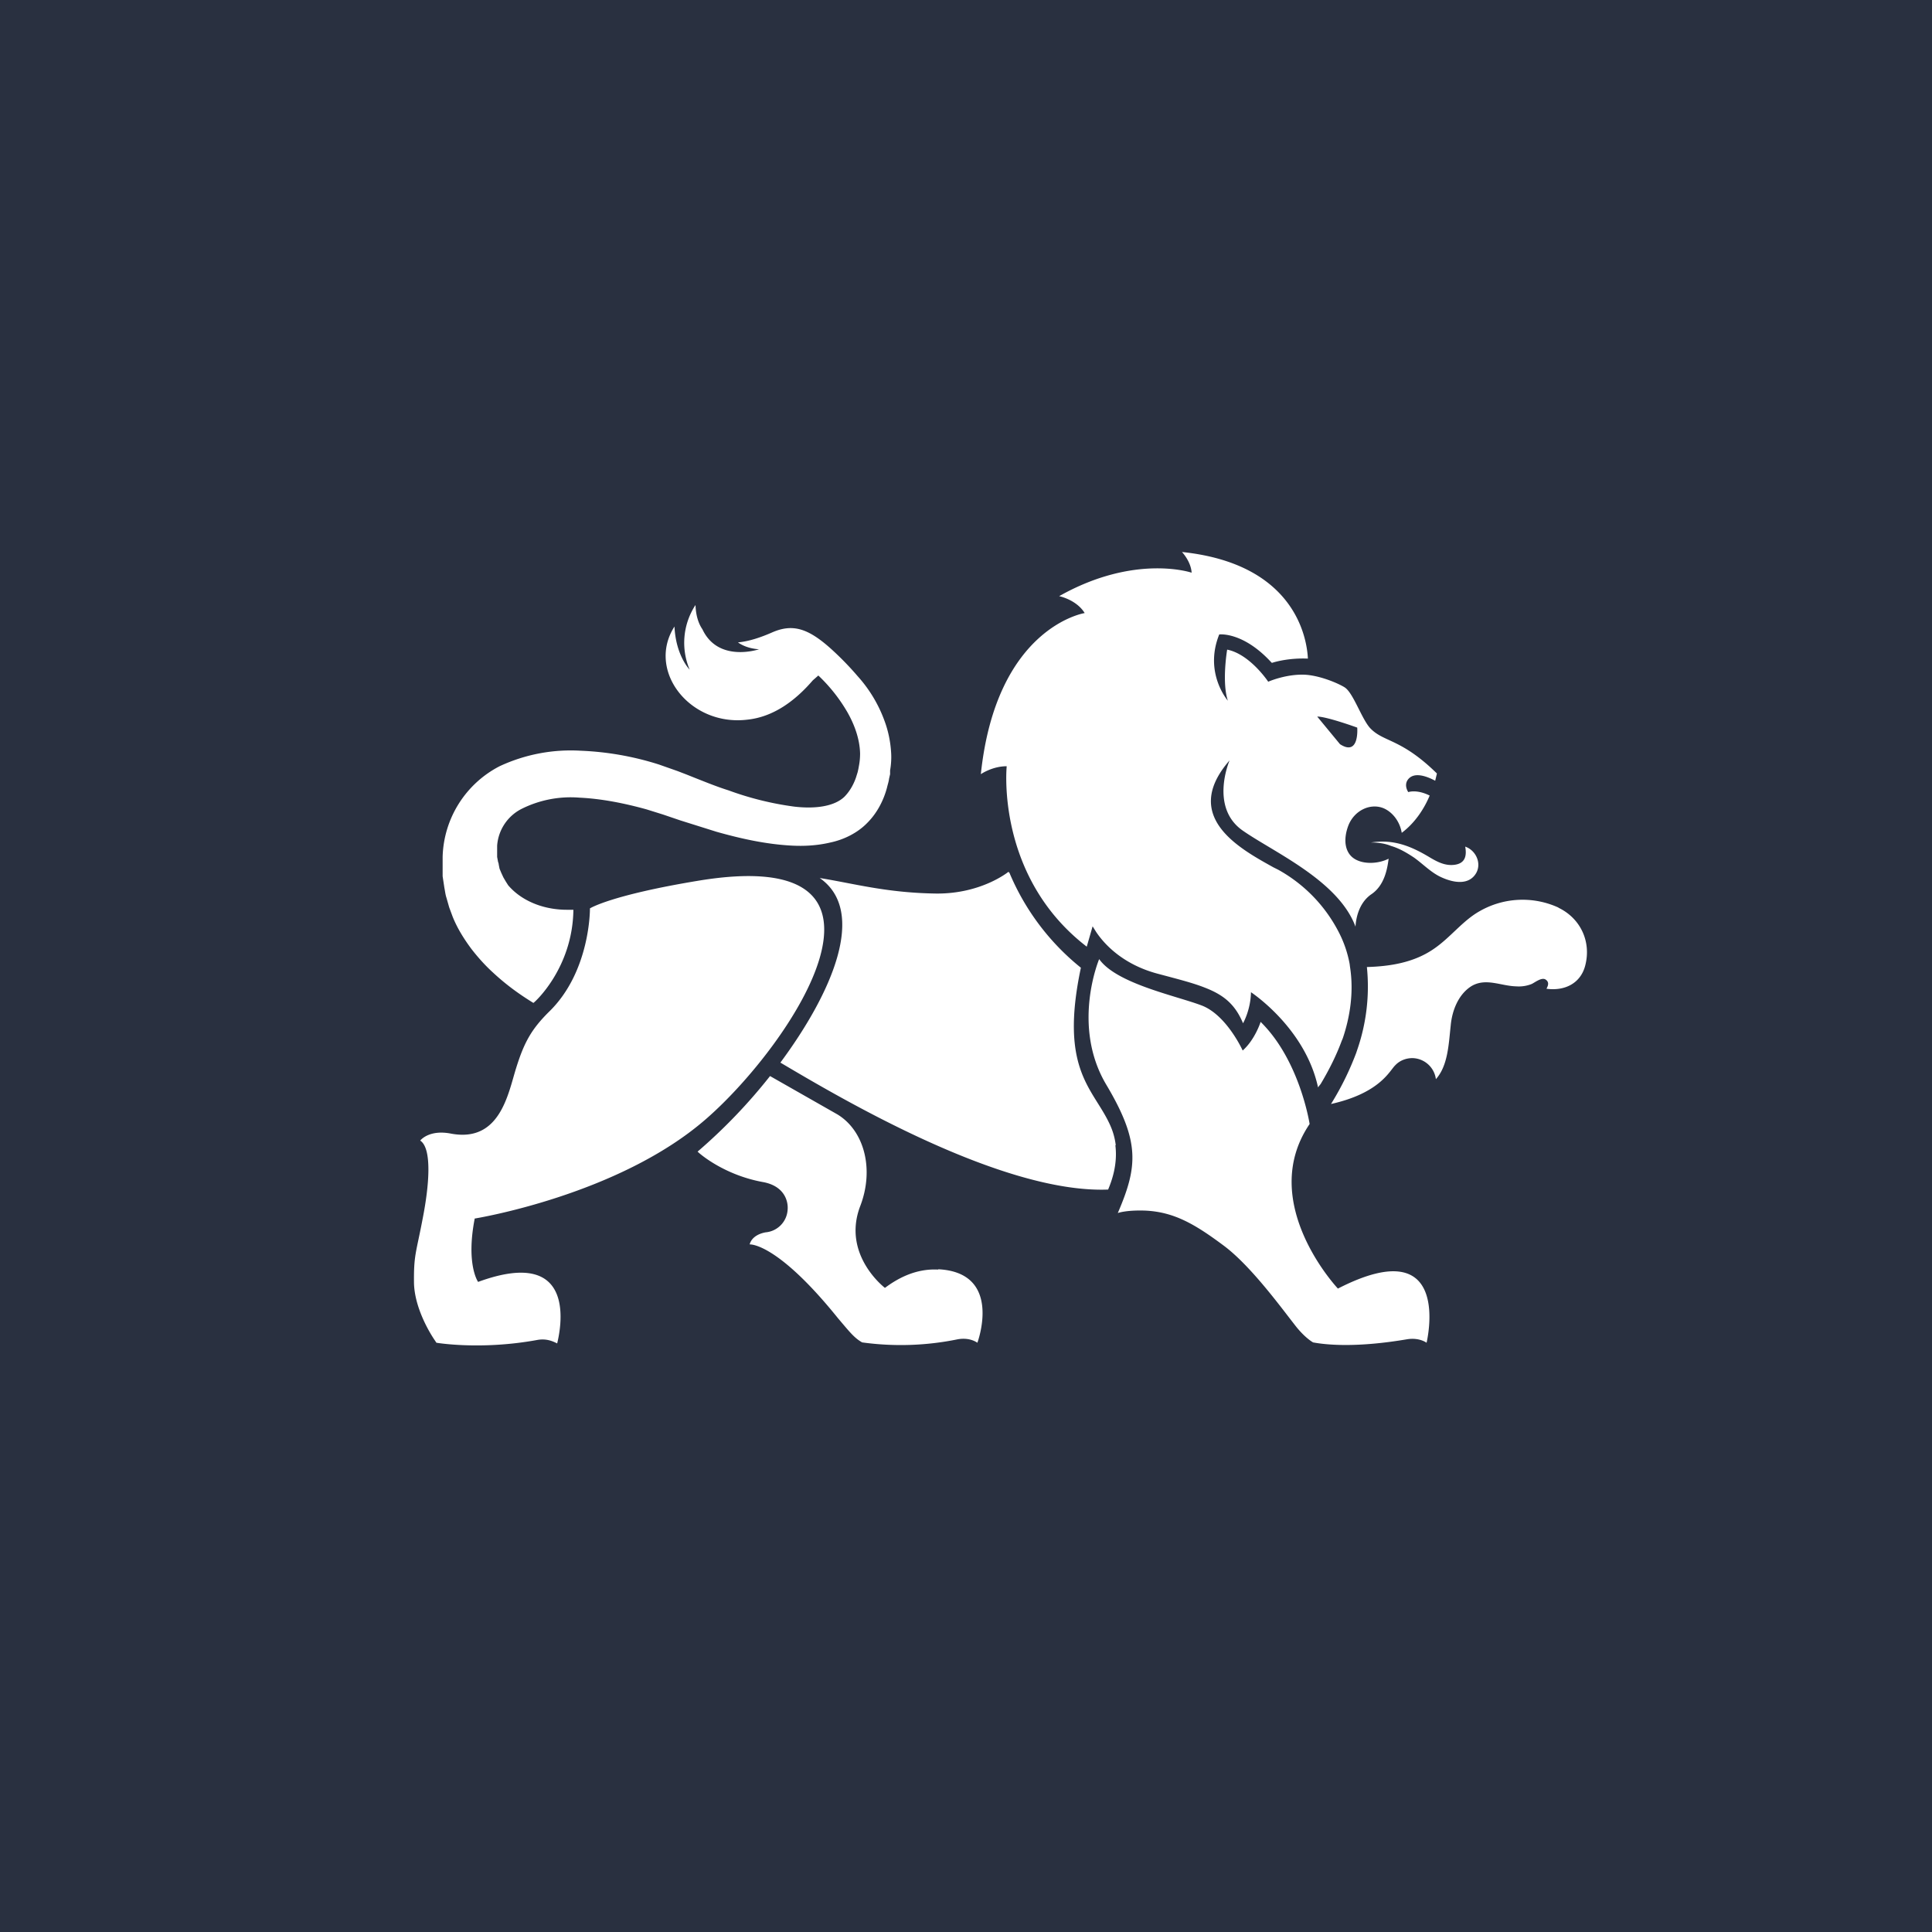 <!-- by TradeStack --><svg width="56" height="56" viewBox="0 0 56 56" xmlns="http://www.w3.org/2000/svg"><path fill="#293040" d="M0 0h56v56H0z"/><path d="M27.2 36.8c-.7-.04-1.24.3-1.55.53 0 0-1.25-.95-.72-2.36.42-1.08.12-2.2-.66-2.67l-1.95-1.11a15.72 15.72 0 0 1-2.1 2.19c.1.1.8.68 1.88.88.64.11.75.56.73.8a.7.7 0 0 1-.64.66c-.42.08-.46.35-.46.35s.78-.07 2.56 2.14c.34.4.47.57.7.7a8.2 8.2 0 0 0 2.77-.09c.34-.06.54.08.57.1 0 0 .76-2.04-1.14-2.13Zm11.58.55s-2.36-2.5-.82-4.77c0 0-.28-1.84-1.42-2.96 0 0-.16.51-.52.83 0 0-.47-1.04-1.2-1.31-.74-.28-2.46-.63-2.96-1.34 0 0-.81 1.92.2 3.63.99 1.66.92 2.38.34 3.73 0 0 .24-.09.8-.07.83.04 1.43.39 2.25 1 .78.57 1.67 1.79 2.07 2.3.25.33.47.48.54.52.43.08 1.3.15 2.72-.09.36-.06.57.1.57.1s.8-3.3-2.57-1.57Zm6.4-11.04a2.5 2.5 0 0 0-2.29.1c-.5.28-.85.77-1.34 1.1-.57.39-1.25.5-1.93.52a5.6 5.6 0 0 1-.28 2.4l-.03.09c-.17.45-.4.95-.73 1.48 1.43-.32 1.7-.97 1.86-1.12.12-.13.3-.21.5-.21a.7.7 0 0 1 .68.61c.35-.39.37-1.01.43-1.56.04-.43.22-.89.59-1.13.42-.26.86-.01 1.31 0a1 1 0 0 0 .45-.07c.1-.05.3-.21.41-.12.14.1 0 .26.02.26.53.07.99-.16 1.12-.68.18-.7-.15-1.37-.78-1.67ZM31.5 27.44l.17-.59.1.16c.2.3.73.94 1.81 1.22.56.15 1 .26 1.35.4.54.21.87.48 1.1 1.03 0 0 .22-.38.23-.9 0 0 1.56 1.02 1.94 2.74v.02l.08-.1c.27-.45.47-.87.61-1.25l.03-.07c.2-.59.33-1.32.21-2.08l-.01-.08a3.3 3.3 0 0 0-.32-.93 4.33 4.33 0 0 0-1.75-1.8l-.14-.07c-.95-.53-2.7-1.46-1.27-3.1 0 0-.58 1.34.36 2.02.89.63 2.79 1.45 3.29 2.8.01-.2.08-.68.46-.94.37-.25.46-.71.5-1.03-.28.14-.65.16-.9.05-.38-.16-.43-.6-.26-1.03.18-.43.64-.64 1.02-.48.27.12.47.4.52.71.4-.3.66-.72.81-1.08-.38-.19-.62-.1-.62-.1s-.13-.18-.02-.35c.19-.28.63-.07.8.02l.05-.21c-1.05-1.03-1.55-.9-1.94-1.32-.25-.28-.49-1.03-.74-1.18-.16-.1-.65-.32-1.1-.36-.57-.04-1.11.2-1.11.2s-.53-.8-1.19-.93c0 0-.16.94.02 1.48 0 0-.7-.8-.25-1.92 0 0 .69-.09 1.52.82h.02c.16-.05.54-.14 1.03-.12-.03-.63-.4-2.75-3.65-3.09 0 0 .26.27.28.6 0 0-1.64-.56-3.84.68 0 0 .5.1.74.49 0 0-2.56.4-3.01 4.67 0 0 .33-.23.75-.23 0 0-.33 3.19 2.32 5.23Zm7.84-6.35s.07.85-.5.48l-.66-.8c.28 0 1.16.32 1.16.32Zm-7 12.1a1.96 1.96 0 0 0-.15-.55c-.47-1.08-1.5-1.57-.86-4.59a7 7 0 0 1-2.07-2.75l-.03-.03s-.78.64-2.09.63c-1.45-.02-2.38-.29-3.38-.45 1.39.97.35 3.34-1.14 5.35 1.74 1.03 6.42 3.8 9.5 3.68.1-.24.28-.72.21-1.28Zm7.4-8.77h.01c.2 0 .4.03.57.1.24.07.46.2.67.34.25.18.46.4.73.54.28.14.73.28.99.01.28-.29.11-.75-.24-.87.05.27 0 .5-.34.53-.24.02-.44-.07-.69-.22-.55-.33-1.05-.53-1.7-.43Zm-26.91.77V25.4l.05.33c.02.1.03.2.06.29l.08.28.1.27c.14.35.34.66.54.93.2.26.42.5.63.69.43.4.83.67 1.17.88.02 0 1.14-1 1.16-2.7h-.2c-.25 0-.56-.04-.86-.15-.3-.11-.6-.29-.83-.56l-.07-.11-.07-.12-.06-.13-.05-.12-.02-.1-.01-.06-.01-.03v-.01.02l-.03-.16v-.33a1.3 1.3 0 0 1 .7-1.06 3.18 3.18 0 0 1 1.68-.33c.64.03 1.3.16 1.95.34l.48.15.5.17 1.05.33c.71.2 1.43.36 2.17.4.37.02.75 0 1.13-.09.38-.08.78-.27 1.07-.57.3-.3.48-.68.57-1.02.02-.09.05-.17.06-.26l.03-.13v-.11c.03-.17.04-.35.03-.51-.02-.34-.09-.65-.19-.92a3.94 3.94 0 0 0-.78-1.3 8.67 8.67 0 0 0-.78-.8c-.67-.6-1.12-.73-1.72-.46-.3.13-.64.25-.97.28.14.1.34.18.61.2 0 0-1.18.4-1.64-.58-.11-.16-.19-.39-.2-.7l-.01.01a2 2 0 0 0-.16 1.86s-.4-.4-.44-1.25c-.82 1.28.45 2.9 2.11 2.7.77-.08 1.4-.56 1.9-1.14l.16-.14a4.72 4.72 0 0 1 .84 1.06c.2.35.36.77.37 1.2 0 .12-.01.23-.03.34l-.02.11-.02.09-.05.16c-.08.23-.2.42-.34.56-.3.28-.85.35-1.45.28a8.92 8.92 0 0 1-1.9-.47c-.32-.1-.64-.23-.97-.36l-.25-.1-.26-.1-.54-.19a8.6 8.6 0 0 0-2.27-.4 4.88 4.88 0 0 0-2.35.45 3.05 3.05 0 0 0-1.65 2.62v.36Zm-.16 13.73Zm1.19-1.76s-.36-.5-.1-1.84c0 0 4.17-.67 6.71-2.89 2.48-2.16 6.38-8-.24-6.9-2.54.42-3.13.8-3.13.8s.02 1.84-1.2 3.01c-.5.5-.71.88-.94 1.62-.23.73-.46 2.16-1.88 1.9-.65-.13-.9.2-.9.2.35.23.26 1.31.07 2.27-.19 1-.26 1.04-.25 1.87.02.67.4 1.34.57 1.6l.08.12s1.28.22 2.92-.08c.27-.05.46.04.58.1.08-.33.66-2.87-2.3-1.78Z" fill="#fff"/></svg>